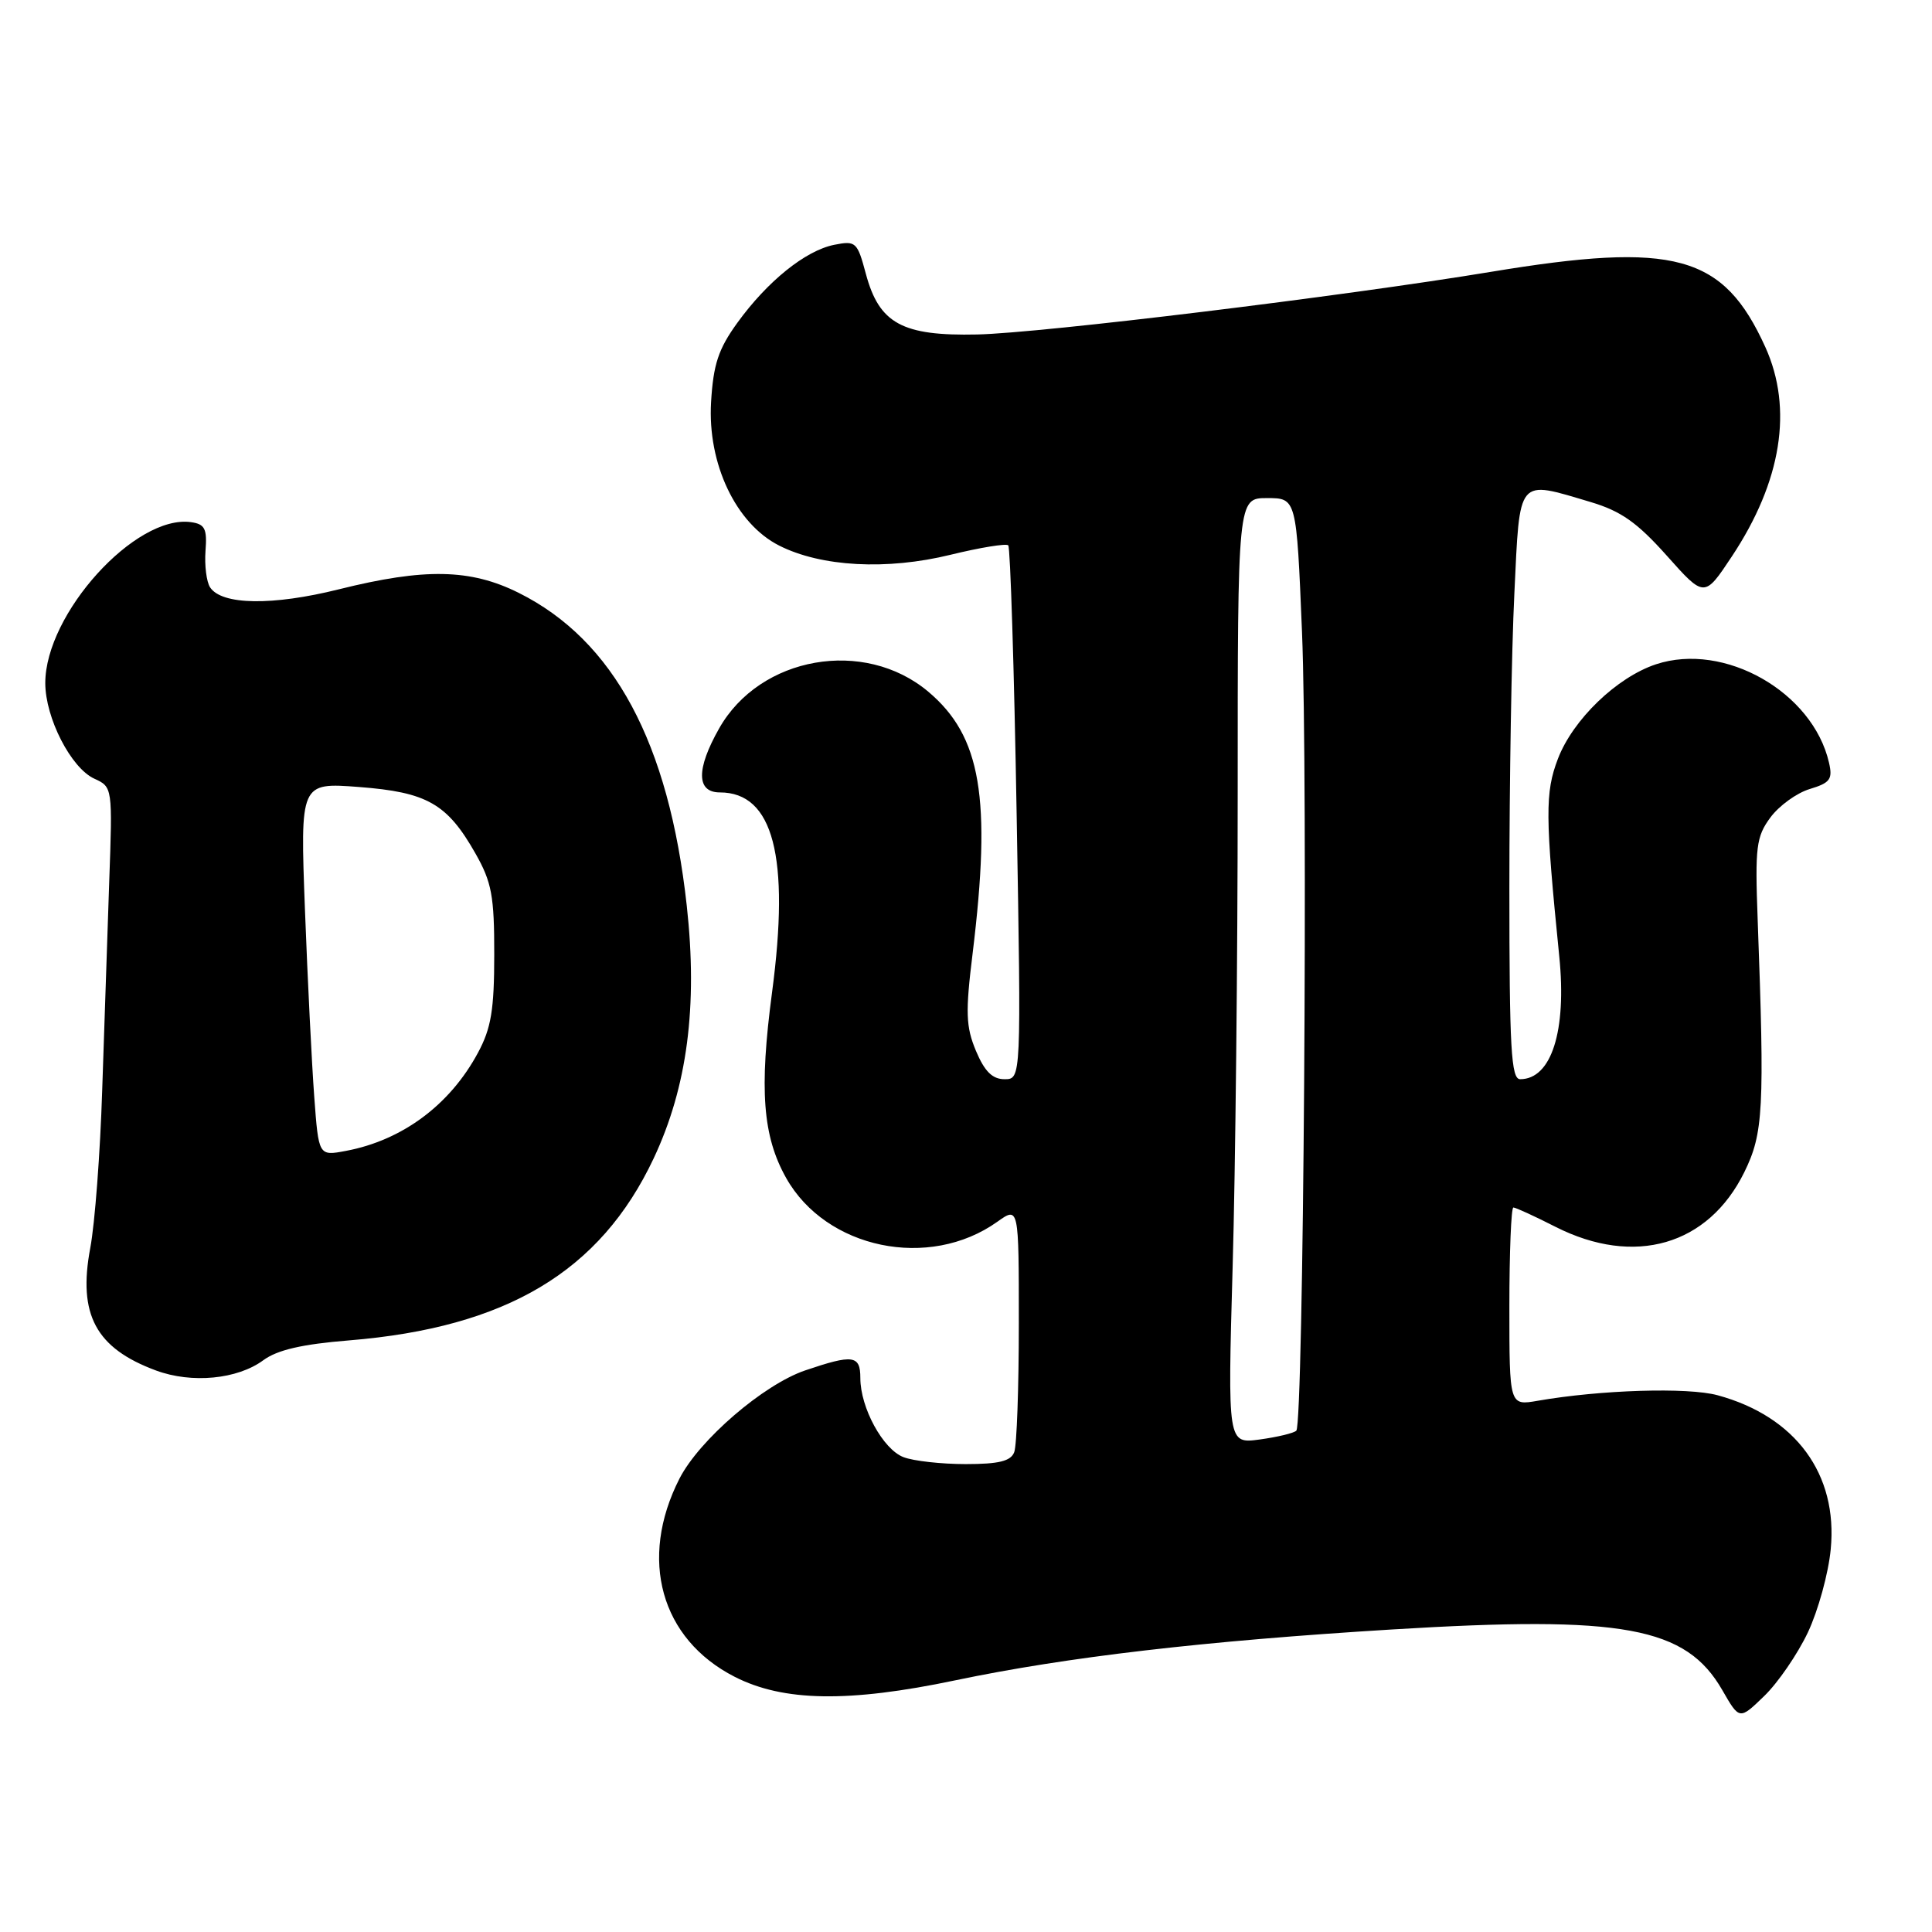 <?xml version="1.0" encoding="UTF-8" standalone="no"?>
<!DOCTYPE svg PUBLIC "-//W3C//DTD SVG 1.1//EN" "http://www.w3.org/Graphics/SVG/1.1/DTD/svg11.dtd" >
<svg xmlns="http://www.w3.org/2000/svg" xmlns:xlink="http://www.w3.org/1999/xlink" version="1.1" viewBox="0 0 256 256">
 <g >
 <path fill="currentColor"
d=" M 239.55 216.31 C 240.91 213.43 242.28 208.47 242.58 205.29 C 243.55 195.34 237.93 187.69 227.60 184.88 C 223.65 183.80 212.08 184.16 203.75 185.61 C 200.00 186.26 200.00 186.26 200.00 173.13 C 200.00 165.91 200.24 160.00 200.53 160.00 C 200.83 160.00 203.34 161.15 206.11 162.56 C 216.57 167.86 226.35 165.03 231.13 155.32 C 233.66 150.17 233.83 147.01 232.90 121.83 C 232.54 112.23 232.71 110.87 234.58 108.33 C 235.73 106.77 238.07 105.07 239.80 104.55 C 242.51 103.73 242.86 103.25 242.35 101.05 C 240.20 91.70 228.49 85.03 219.43 88.02 C 214.24 89.74 208.42 95.34 206.43 100.55 C 204.72 105.02 204.74 108.10 206.61 126.72 C 207.61 136.61 205.57 143.00 201.43 143.00 C 200.23 143.00 200.00 138.95 200.00 117.66 C 200.00 103.72 200.29 86.17 200.66 78.66 C 201.40 63.08 200.96 63.61 210.76 66.52 C 214.79 67.72 216.93 69.23 220.86 73.63 C 225.84 79.22 225.84 79.22 229.48 73.73 C 236.07 63.80 237.61 54.16 233.92 46.00 C 228.35 33.73 221.95 31.98 197.50 36.03 C 177.95 39.26 138.12 44.12 129.50 44.32 C 119.55 44.54 116.50 42.88 114.73 36.28 C 113.60 32.05 113.40 31.87 110.53 32.44 C 106.72 33.21 101.69 37.26 97.69 42.79 C 95.19 46.25 94.52 48.27 94.22 53.29 C 93.74 61.45 97.51 69.39 103.24 72.29 C 108.81 75.11 117.52 75.58 125.95 73.51 C 129.88 72.55 133.32 71.99 133.60 72.26 C 133.87 72.54 134.38 88.57 134.71 107.88 C 135.32 143.00 135.32 143.00 133.11 143.00 C 131.50 143.00 130.47 141.98 129.32 139.25 C 127.98 136.04 127.91 134.17 128.88 126.31 C 131.39 105.73 130.01 97.55 123.00 91.65 C 114.52 84.52 100.71 86.94 95.29 96.52 C 92.23 101.92 92.27 105.00 95.39 105.00 C 102.46 105.00 104.69 113.52 102.30 131.50 C 100.59 144.38 101.06 150.56 104.17 156.09 C 109.46 165.49 123.11 168.33 132.15 161.89 C 135.00 159.86 135.00 159.86 135.00 175.35 C 135.00 183.87 134.73 191.55 134.39 192.42 C 133.94 193.61 132.35 194.00 127.96 194.00 C 124.75 194.00 121.04 193.59 119.72 193.08 C 117.01 192.05 114.00 186.54 114.00 182.60 C 114.00 179.56 113.04 179.43 106.68 181.59 C 101.15 183.48 92.66 190.79 90.03 195.93 C 84.60 206.59 87.54 217.17 97.34 222.18 C 103.80 225.48 112.43 225.62 126.59 222.65 C 141.42 219.55 159.50 217.44 184.50 215.91 C 215.11 214.04 223.39 215.56 228.22 223.96 C 230.49 227.91 230.49 227.91 233.78 224.72 C 235.59 222.97 238.19 219.18 239.55 216.31 Z  M 34.90 180.23 C 36.75 178.87 40.04 178.11 46.24 177.61 C 67.11 175.91 79.54 168.49 86.61 153.50 C 91.07 144.03 92.47 133.35 91.00 120.01 C 88.62 98.40 81.33 84.83 68.72 78.55 C 62.34 75.37 56.27 75.25 44.89 78.09 C 36.11 80.28 29.39 80.18 27.84 77.83 C 27.36 77.10 27.09 74.92 27.23 73.00 C 27.46 70.06 27.15 69.45 25.32 69.19 C 17.95 68.14 6.00 81.33 6.00 90.51 C 6.00 95.12 9.41 101.77 12.50 103.18 C 14.91 104.28 14.92 104.33 14.47 116.89 C 14.23 123.83 13.81 136.25 13.54 144.50 C 13.28 152.75 12.57 162.14 11.96 165.37 C 10.30 174.19 12.70 178.65 20.68 181.60 C 25.41 183.35 31.47 182.77 34.90 180.23 Z  M 163.33 167.90 C 163.70 155.03 164.00 126.84 164.00 105.25 C 164.00 66.00 164.00 66.00 167.89 66.00 C 171.79 66.00 171.79 66.00 172.52 83.69 C 173.33 103.17 172.72 188.61 171.77 189.57 C 171.44 189.90 169.25 190.42 166.92 190.74 C 162.67 191.31 162.67 191.31 163.33 167.90 Z  M 41.64 145.34 C 41.32 141.03 40.76 129.89 40.41 120.60 C 39.77 103.69 39.77 103.69 47.56 104.28 C 56.59 104.97 59.26 106.49 63.00 113.09 C 65.16 116.89 65.50 118.74 65.49 126.50 C 65.49 133.80 65.08 136.26 63.33 139.50 C 59.62 146.41 53.30 151.10 45.83 152.50 C 42.22 153.18 42.22 153.18 41.64 145.34 Z "/>
</g>
</svg>